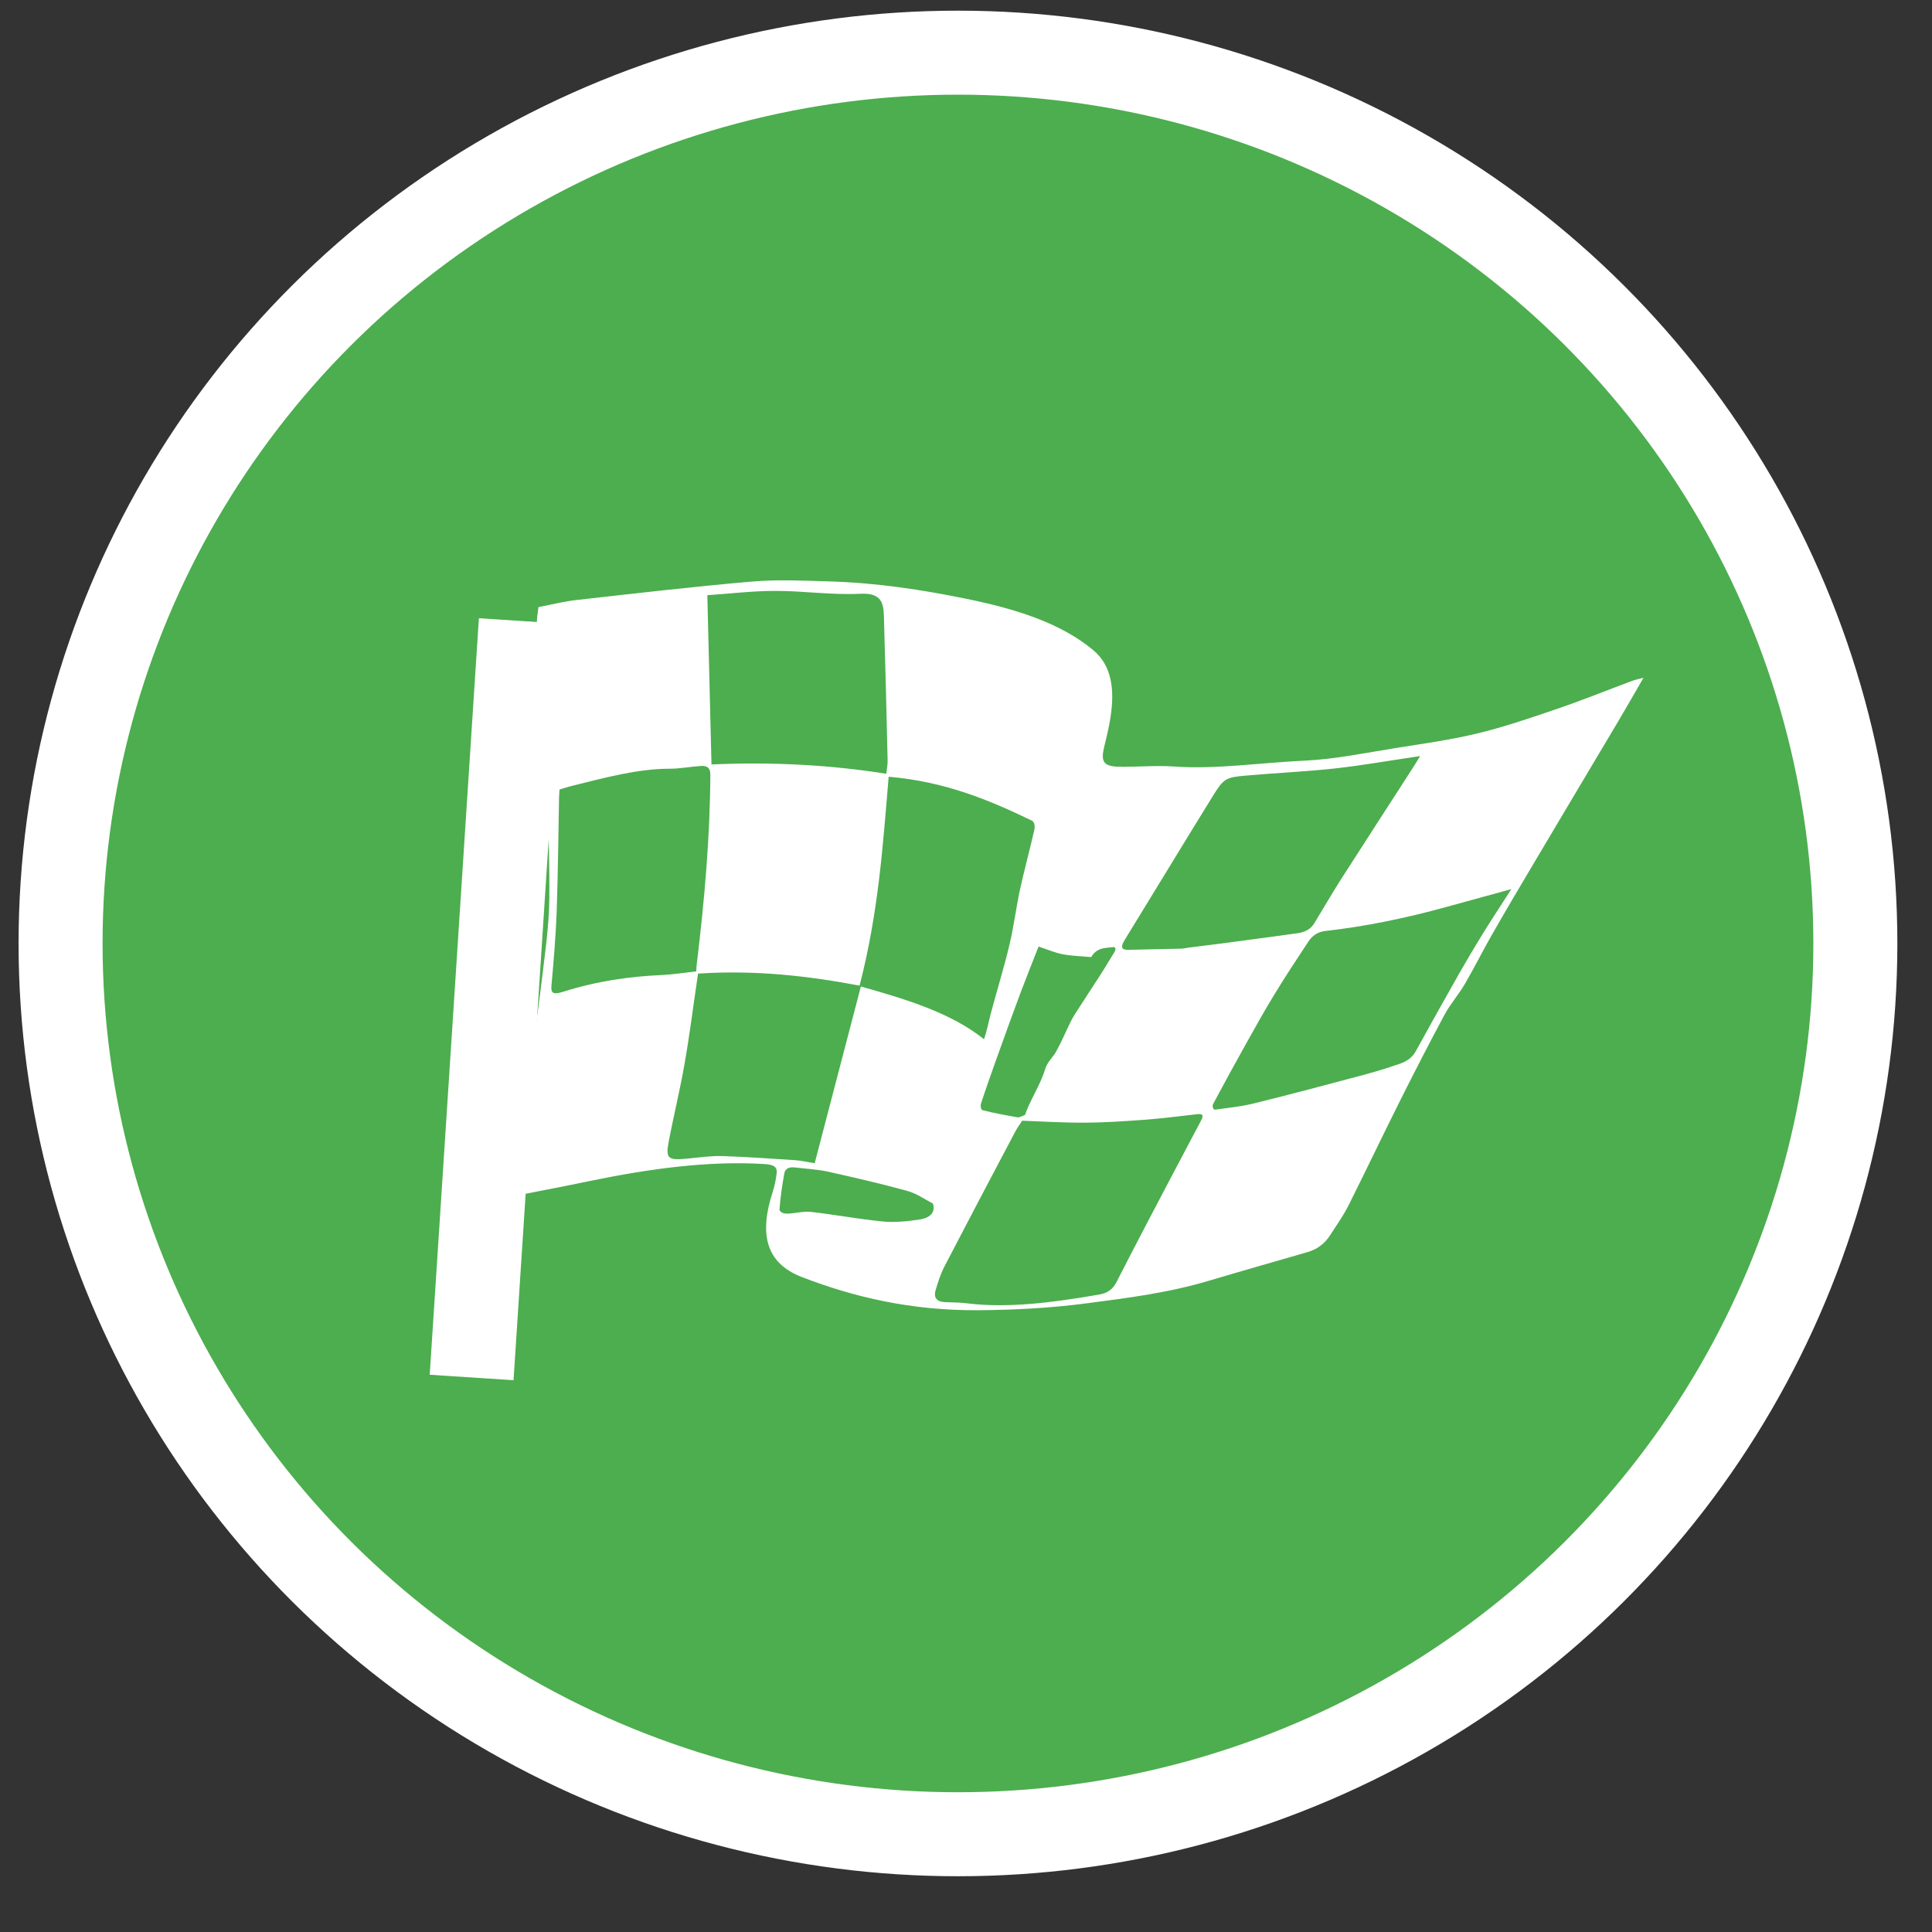 <?xml version="1.0" encoding="utf-8"?>
<!-- Generator: Adobe Illustrator 16.0.0, SVG Export Plug-In . SVG Version: 6.00 Build 0)  -->
<!DOCTYPE svg PUBLIC "-//W3C//DTD SVG 1.1//EN" "http://www.w3.org/Graphics/SVG/1.1/DTD/svg11.dtd">
<svg version="1.1" id="Capa_1" xmlns="http://www.w3.org/2000/svg" xmlns:xlink="http://www.w3.org/1999/xlink" x="0px" y="0px"
	 width="115px" height="115px" viewBox="0 0 115 115" enable-background="new 0 0 115 115" xml:space="preserve">
<rect x="0" y="0" width="115" height="115" fill="#333333" stroke="none"/>
<g>
	
		<ellipse fill="#4CAE4E" stroke="#FFFFFF" stroke-width="5" stroke-miterlimit="10" cx="57.022" cy="56.158" rx="53.416" ry="53.023"/>
	<path fill="#FFFFFF" d="M30.128,71.285c0.399-1.959,0.797-3.881,1.177-5.795c0.032-0.17-0.051-0.312-0.024-0.484
		c0.072-0.529,0.177-1.068,0.257-1.602c0.215-1.461,0.456-2.932,0.627-4.381c0.222-1.893,0.528-3.82,0.533-5.631
		c0.02-3.197-0.129-6.333-0.274-9.464c-0.103-2.293-0.317-4.541-0.463-6.814c-0.023-0.3,0.056-0.644,0.091-0.979
		c0.808-0.153,1.552-0.344,2.243-0.418c3.493-0.393,6.988-0.801,10.44-1.099c1.554-0.132,3.026-0.057,4.5-0.015
		c2.933,0.079,5.642,0.5,8.273,1.037c2.914,0.595,5.602,1.423,7.557,3.051c1.123,0.925,1.287,2.365,1.039,3.994
		c-0.088,0.604-0.248,1.229-0.395,1.848c-0.184,0.794-0.01,1.084,0.864,1.104c1.089,0.023,2.259-0.088,3.313-0.011
		c2.463,0.178,5.203-0.232,7.807-0.352c1.74-0.078,3.63-0.47,5.471-0.762c1.592-0.253,3.182-0.472,4.803-0.862
		c1.547-0.374,3.139-0.915,4.711-1.454c1.489-0.508,2.985-1.111,4.479-1.67c0.202-0.077,0.409-0.11,0.67-0.182
		c-0.521,0.899-0.986,1.719-1.472,2.538c-1.664,2.802-3.344,5.608-5.004,8.411c-0.853,1.438-1.705,2.875-2.526,4.312
		c-0.567,0.99-1.058,1.982-1.634,2.97c-0.354,0.607-0.875,1.208-1.198,1.809c-0.908,1.691-1.777,3.379-2.621,5.066
		c-1.056,2.104-2.049,4.199-3.104,6.303c-0.295,0.59-0.713,1.182-1.094,1.771c-0.304,0.476-0.744,0.832-1.326,1
		c-1.939,0.564-3.877,1.111-5.816,1.69c-2.514,0.75-4.896,1.042-7.27,1.354c-2.236,0.297-4.427,0.408-6.541,0.421
		c-3.979,0.024-7.371-0.771-10.481-1.97c-2.217-0.852-2.539-2.633-1.744-5.082c0.124-0.377,0.192-0.75,0.235-1.108
		c0.055-0.472-0.354-0.521-0.823-0.546c-3.218-0.191-6.708,0.271-10.314,1.018C33.439,70.646,31.795,70.954,30.128,71.285
		 M51.165,58.667c-3.055-0.573-6.155-0.938-9.614-0.715c-0.272,1.817-0.489,3.583-0.804,5.374c-0.269,1.549-0.66,3.129-0.953,4.684
		c-0.181,0.979-0.005,1.07,1.182,0.949c0.681-0.068,1.38-0.165,2.019-0.146c1.463,0.049,2.897,0.15,4.335,0.246
		c0.358,0.021,0.678,0.104,1.163,0.181c0.929-3.546,1.826-6.988,2.75-10.521c2.702,0.766,5.357,1.561,7.332,3.143
		c0.183-0.545,0.271-1.047,0.409-1.561c0.357-1.342,0.777-2.697,1.095-4.029c0.271-1.127,0.397-2.22,0.639-3.34
		c0.261-1.185,0.589-2.381,0.857-3.567c0.036-0.196-0.003-0.446-0.152-0.517c-2.528-1.219-5.156-2.325-8.526-2.613
		C52.553,50.307,52.293,54.311,51.165,58.667 M60.842,66.709c-0.158,0.252-0.309,0.449-0.41,0.648c-1.408,2.664-2.816,5.334-4.201,8
		c-0.252,0.486-0.406,0.975-0.544,1.451c-0.125,0.438,0.075,0.684,0.567,0.7c0.441,0.015,0.893,0.021,1.312,0.071
		c2.401,0.302,5.093-0.042,7.853-0.521c0.472-0.08,0.81-0.293,1.032-0.731c0.635-1.248,1.289-2.497,1.939-3.744
		c1.032-1.963,2.062-3.926,3.102-5.885c0.172-0.322,0.098-0.416-0.26-0.375c-1.06,0.125-2.121,0.256-3.156,0.333
		c-1.172,0.085-2.346,0.164-3.477,0.17C63.334,66.833,62.113,66.756,60.842,66.709 M84.531,45.004
		c-1.754,0.259-3.436,0.555-5.073,0.738c-1.798,0.194-3.548,0.269-5.331,0.427c-1.15,0.1-1.292,0.177-1.92,1.19
		c-1.775,2.87-3.508,5.738-5.273,8.609c-0.268,0.432-0.162,0.586,0.281,0.569c1.045-0.028,2.075-0.045,3.119-0.069
		c0.127-0.007,0.273-0.044,0.404-0.061c0.818-0.103,1.641-0.202,2.459-0.312c1.348-0.178,2.697-0.36,4.043-0.547
		c0.398-0.056,0.768-0.214,1.004-0.609c0.518-0.854,1.016-1.715,1.557-2.568c1.434-2.242,2.887-4.476,4.33-6.717
		C84.25,45.472,84.361,45.286,84.531,45.004 M52.757,46.058c0.036-0.346,0.088-0.585,0.077-0.802
		c-0.064-2.865-0.135-5.727-0.221-8.583c-0.023-0.77-0.143-1.387-1.369-1.331c-1.766,0.086-3.361-0.169-5.086-0.169
		c-1.31-0.005-2.71,0.165-4.055,0.256c0.083,3.369,0.164,6.691,0.247,10.075C45.94,45.341,49.422,45.527,52.757,46.058
		 M41.443,57.822c0.012-0.199,0.012-0.318,0.032-0.443c0.462-3.818,0.791-7.596,0.807-11.267c0.006-0.349-0.139-0.548-0.557-0.519
		c-0.614,0.041-1.271,0.164-1.861,0.165c-1.857-0.008-3.878,0.536-5.89,1.038c-0.214,0.055-0.427,0.127-0.668,0.198
		c-0.009,0.184-0.026,0.325-0.029,0.461c-0.043,2.232-0.062,4.458-0.137,6.697c-0.054,1.488-0.177,3-0.316,4.516
		c-0.04,0.432,0.082,0.555,0.671,0.373c2.053-0.65,3.985-0.918,5.863-1.002C40.018,58.01,40.713,57.901,41.443,57.822
		 M89.961,52.924c-1.307,0.357-2.581,0.705-3.861,1.06c-2.468,0.682-4.883,1.171-7.231,1.434c-0.437,0.052-0.771,0.288-0.996,0.638
		c-0.685,1.038-1.375,2.079-2.006,3.122c-0.608,0.986-1.154,1.98-1.709,2.969c-0.667,1.194-1.32,2.388-1.957,3.584
		c-0.062,0.111,0.026,0.328,0.106,0.32c0.785-0.105,1.568-0.182,2.373-0.383c2.15-0.529,4.309-1.107,6.471-1.682
		c0.697-0.189,1.4-0.401,2.111-0.646c0.406-0.135,0.777-0.343,1.004-0.758c0.857-1.56,1.729-3.117,2.613-4.675
		c0.451-0.792,0.922-1.581,1.41-2.375C88.832,54.66,89.404,53.791,89.961,52.924 M61.012,66.366
		c0.086-0.224,0.143-0.392,0.221-0.558c0.34-0.732,0.779-1.482,0.985-2.188c0.121-0.409,0.479-0.708,0.661-1.054
		c0.335-0.605,0.58-1.211,0.885-1.818c0.131-0.256,0.307-0.516,0.471-0.771c0.445-0.688,0.896-1.379,1.341-2.07
		c0.217-0.331,0.399-0.662,0.612-0.994c0.172-0.265,0.392-0.6-0.045-0.528c-0.36,0.058-0.844-0.001-1.19,0.585
		c-0.566-0.052-1.156-0.066-1.683-0.167c-0.473-0.088-0.877-0.271-1.451-0.46c-0.4,1.021-0.754,1.898-1.082,2.773
		c-0.463,1.244-0.913,2.488-1.358,3.73c-0.336,0.938-0.67,1.875-0.976,2.811c-0.055,0.16-0.028,0.393,0.09,0.428
		c0.674,0.172,1.384,0.301,2.095,0.425C60.678,66.523,60.855,66.422,61.012,66.366 M55.524,71.631
		c-0.509-0.254-0.949-0.587-1.533-0.748c-1.538-0.422-3.122-0.789-4.716-1.143c-0.614-0.135-1.303-0.17-1.955-0.248
		c-0.273-0.033-0.574,0.015-0.636,0.357c-0.132,0.724-0.231,1.438-0.286,2.135c-0.01,0.139,0.222,0.256,0.408,0.258
		c0.468-0.004,1.02-0.156,1.448-0.109c1.447,0.167,2.829,0.43,4.285,0.574c0.679,0.068,1.464,0,2.24-0.125
		C55.432,72.479,55.694,72.089,55.524,71.631"/>
	<line fill="none" stroke="#FFFFFF" stroke-width="5" stroke-miterlimit="10" x1="31" y1="36.963" x2="28.073" y2="81.993"/>
</g>
</svg>
